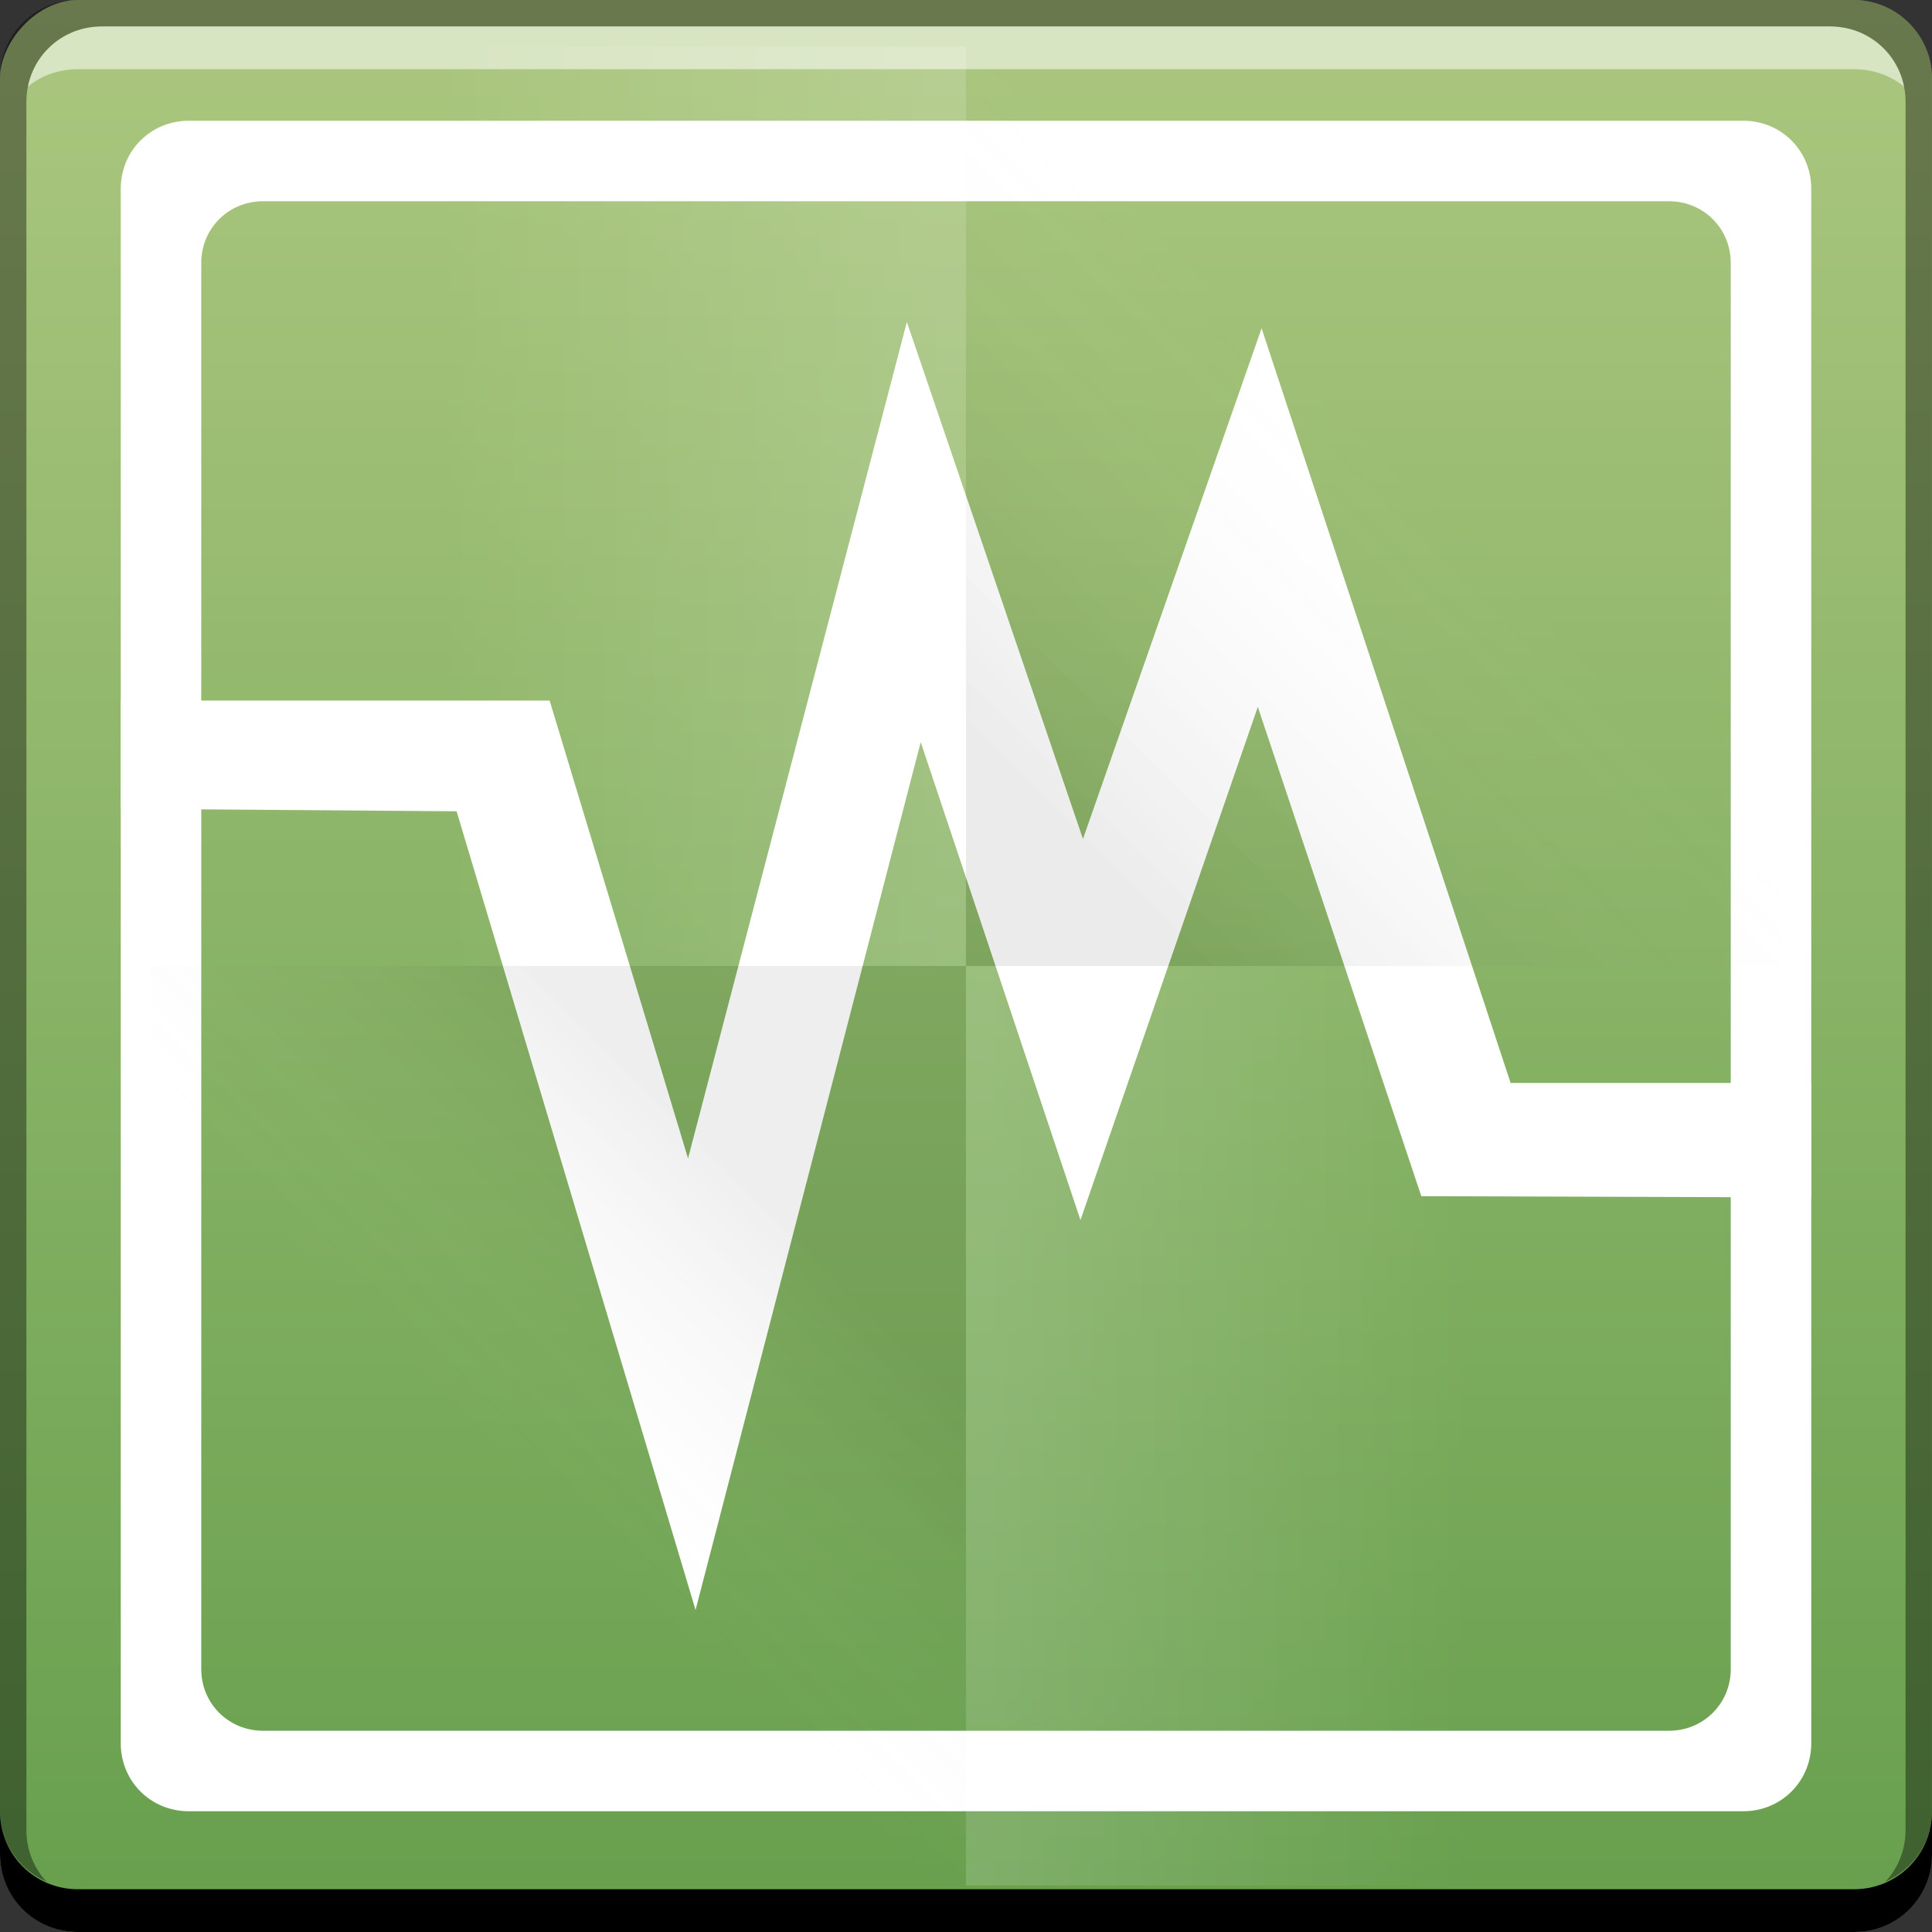 <?xml version="1.0" encoding="UTF-8" standalone="no"?>
<!-- Created with Inkscape (http://www.inkscape.org/) -->

<svg
   xmlns:dc="http://purl.org/dc/elements/1.1/"
   xmlns:cc="http://creativecommons.org/ns#"
   xmlns:rdf="http://www.w3.org/1999/02/22-rdf-syntax-ns#"
   xmlns:svg="http://www.w3.org/2000/svg"
   xmlns="http://www.w3.org/2000/svg"
   xmlns:xlink="http://www.w3.org/1999/xlink"
   xmlns:sodipodi="http://sodipodi.sourceforge.net/DTD/sodipodi-0.dtd"
   xmlns:inkscape="http://www.inkscape.org/namespaces/inkscape"
   width="48"
   height="48"
   id="svg4214"
   version="1.1"
   inkscape:version="0.48+devel r12306"
   sodipodi:docname="virtualbox-vbox-extpack.svg">
  <rect width="100%" height="100%" fill="#333333" stroke="none"/>
  <defs
     id="defs4216">
    <linearGradient
       inkscape:collect="always"
       id="linearGradient1506">
      <stop
         style="stop-color:#669f4d;stop-opacity:1"
         offset="0"
         id="stop1508" />
      <stop
         style="stop-color:#acc77f;stop-opacity:1"
         offset="1"
         id="stop1510" />
    </linearGradient>
    <linearGradient
       inkscape:collect="always"
       xlink:href="#linearGradient6288"
       id="linearGradient6280"
       gradientUnits="userSpaceOnUse"
       gradientTransform="matrix(-1,0,0,1,47.999,1004.362)"
       x1="20.396"
       y1="21.89"
       x2="11.58"
       y2="13.074" />
    <linearGradient
       id="linearGradient6288"
       inkscape:collect="always">
      <stop
         id="stop6290"
         offset="0"
         style="stop-color:#000000;stop-opacity:0.131" />
      <stop
         id="stop6292"
         offset="1"
         style="stop-color:#ffffff;stop-opacity:0;" />
    </linearGradient>
    <linearGradient
       gradientTransform="translate(-5.835e-4,1004.362)"
       inkscape:collect="always"
       xlink:href="#linearGradient6262"
       id="linearGradient6268"
       x1="23.533"
       y1="13.074"
       x2="11.019"
       y2="13.074"
       gradientUnits="userSpaceOnUse" />
    <linearGradient
       inkscape:collect="always"
       id="linearGradient6262">
      <stop
         style="stop-color:#ffffff;stop-opacity:0.257"
         offset="0"
         id="stop6264" />
      <stop
         style="stop-color:#ffffff;stop-opacity:0;"
         offset="1"
         id="stop6266" />
    </linearGradient>
    <linearGradient
       inkscape:collect="always"
       xlink:href="#linearGradient6262"
       id="linearGradient6272"
       gradientUnits="userSpaceOnUse"
       x1="23.533"
       y1="13.074"
       x2="11.58"
       y2="13.074"
       gradientTransform="matrix(-1,0,0,1,47.999,1027.206)" />
    <linearGradient
       id="linearGradient6282"
       inkscape:collect="always">
      <stop
         id="stop6284"
         offset="0"
         style="stop-color:#000000;stop-opacity:0.11" />
      <stop
         id="stop6286"
         offset="1"
         style="stop-color:#ffffff;stop-opacity:0;" />
    </linearGradient>
    <linearGradient
       y2="13.074"
       x2="11.019"
       y1="19.661"
       x1="17.606"
       gradientTransform="matrix(1,0,0,-1,-5.835e-4,1052.362)"
       gradientUnits="userSpaceOnUse"
       id="linearGradient942"
       xlink:href="#linearGradient6282"
       inkscape:collect="always" />
    <linearGradient
       inkscape:collect="always"
       xlink:href="#linearGradient1506"
       id="linearGradient14035"
       x1="81.848"
       y1="-1053.555"
       x2="81.848"
       y2="-1005.566"
       gradientUnits="userSpaceOnUse"
       gradientTransform="translate(-58.024,1.196)" />
  </defs>
  <sodipodi:namedview
     id="base"
     pagecolor="#ffffff"
     bordercolor="#666666"
     borderopacity="1.0"
     inkscape:pageopacity="0.0"
     inkscape:pageshadow="2"
     inkscape:zoom="4.0000001"
     inkscape:cx="-19.017507"
     inkscape:cy="33.218838"
     inkscape:document-units="px"
     inkscape:current-layer="layer1"
     showgrid="false"
     width="0px"
     height="0px"
     fit-margin-top="0"
     fit-margin-left="0"
     fit-margin-right="0"
     fit-margin-bottom="0"
     inkscape:window-width="1366"
     inkscape:window-height="714"
     inkscape:window-x="0"
     inkscape:window-y="30"
     inkscape:window-maximized="1" />
  <g
     inkscape:label="Capa 1"
     inkscape:groupmode="layer"
     id="layer1"
     transform="translate(0,-1004.362)">
    <rect
       style="fill:url(#linearGradient14035);fill-opacity:1;stroke:none"
       id="rect2991-1-7-5"
       width="48"
       height="48"
       x="5.5871583e-06"
       y="-1052.362"
       ry="1.945"
       transform="scale(1,-1)" />
    <path
       style="fill:#ffffff;fill-opacity:1;stroke:none"
       d="M 4.688 3 C 3.745 3 3 3.745 3 4.688 L 3 43.312 C 3 44.255 3.745 45 4.688 45 L 43.312 45 C 44.255 45 45 44.255 45 43.312 L 45 4.688 C 45 3.745 44.255 3 43.312 3 L 4.688 3 z M 6.531 5 L 41.469 5 C 42.322 5 43 5.678 43 6.531 L 43 41.469 C 43 42.322 42.322 43 41.469 43 L 6.531 43 C 5.678 43 5 42.322 5 41.469 L 5 6.531 C 5 5.678 5.678 5 6.531 5 z "
       id="rect4131"
       transform="translate(0,1004.362)" />
    <path
       style="fill:#ffffff;fill-opacity:1;stroke:none"
       d="M 22.531 8 L 17.094 28.781 L 13.656 17.406 L 3 17.406 L 3 20.094 L 11.344 20.156 L 17.281 40 L 22.875 18.438 L 26.844 30.312 L 31.25 17.562 L 35.312 29.719 L 45 29.75 L 45 26.906 L 37.531 26.906 L 31.344 8.156 L 26.906 20.844 L 22.531 8 z "
       transform="translate(0,1004.362)"
       id="path3042" />
    <path
       inkscape:connector-curvature="0"
       style="fill:#000000;fill-opacity:1;stroke:none"
       d="m -5.5871582e-6,1049.362 0,1.062 c 0,1.077 0.86,1.938 1.937,1.938 l 44.125,0 c 1.077,0 1.938,-0.86 1.938,-1.938 l 0,-1.062 c 0,1.077 -0.86,1.938 -1.938,1.938 l -44.125,0 C 0.86,1051.3 -5.5871582e-6,1050.439 -5.5871582e-6,1049.362 Z"
       id="rect846-0" />
    <path
       inkscape:connector-curvature="0"
       style="fill:#ffffff;fill-opacity:0.537;stroke:none"
       d="m 2.531,1005.019 c -0.917,0 -1.671,0.639 -1.844,1.5 0.336,-0.28 0.775,-0.438 1.25,-0.438 l 44.125,0 c 0.475,0 0.914,0.158 1.25,0.438 -0.173,-0.861 -0.927,-1.5 -1.844,-1.5 L 2.531,1005.019 Z"
       id="path7515-2" />
    <path
       inkscape:connector-curvature="0"
       style="fill:#000000;fill-opacity:0.392;stroke:none"
       d="m 1.937,1004.362 c -1.077,0 -1.937,0.86 -1.937,1.938 l 0,43.062 c 0,0.793 0.48,1.449 1.156,1.75 -0.309,-0.333 -0.5,-0.782 -0.5,-1.281 l 0,-42.938 c 0,-1.048 0.827,-1.875 1.875,-1.875 l 42.937,0 c 1.048,0 1.875,0.827 1.875,1.875 l 0,42.938 c 0,0.499 -0.191,0.948 -0.5,1.281 0.676,-0.301 1.156,-0.957 1.156,-1.75 l 0,-43.062 c 0,-1.077 -0.86,-1.938 -1.938,-1.938 L 1.937,1004.362 Z"
       id="rect4280-6" />
    <path
       style="opacity:0.6;color:#000000;fill:url(#linearGradient6272);fill-opacity:1;fill-rule:nonzero;stroke:none;stroke-width:1;marker:none;visibility:visible;display:inline;overflow:visible;enable-background:accumulate"
       d="m 23.999,1028.362 0,22.844 20.062,0 c 0.108,-0.243 0.188,-0.497 0.188,-0.781 l 0,-21.562 c -0.643,-0.313 -1.361,-0.5 -2.125,-0.5 L 23.999,1028.362 Z"
       id="path6270"
       inkscape:connector-curvature="0" />
    <path
       style="opacity:0.6;color:#000000;fill:url(#linearGradient942);fill-opacity:1;fill-rule:nonzero;stroke:none;stroke-width:1;marker:none;visibility:visible;display:inline;overflow:visible;enable-background:accumulate"
       d="m 3.749,1028.362 0,22.062 c 0,0.101 0.016,0.184 0.031,0.281 0.637,0.305 1.34,0.5 2.094,0.5 l 18.125,0 0,-22.844 L 3.749,1028.362 Z"
       id="path6274"
       inkscape:connector-curvature="0" />
    <path
       style="opacity:0.6;color:#000000;fill:url(#linearGradient6268);fill-opacity:1;fill-rule:nonzero;stroke:none;stroke-width:1;marker:none;visibility:visible;display:inline;overflow:visible;enable-background:accumulate"
       d="m 5.874,1005.519 c -0.754,0 -1.457,0.195 -2.094,0.5 -0.015,0.097 -0.031,0.18 -0.031,0.281 l 0,22.062 20.25,0 0,-22.844 L 5.874,1005.519 Z"
       id="path6249"
       inkscape:connector-curvature="0" />
    <path
       style="opacity:0.6;color:#000000;fill:url(#linearGradient6280);fill-opacity:1;fill-rule:nonzero;stroke:none;stroke-width:1;marker:none;visibility:visible;display:inline;overflow:visible;enable-background:accumulate"
       d="m 23.999,1005.519 0,22.844 20.25,0 0,-22.062 c 0,-0.101 -0.016,-0.184 -0.031,-0.281 -0.637,-0.305 -1.34,-0.5 -2.094,-0.5 L 23.999,1005.519 Z"
       id="path6276"
       inkscape:connector-curvature="0" />
  </g>
</svg>
